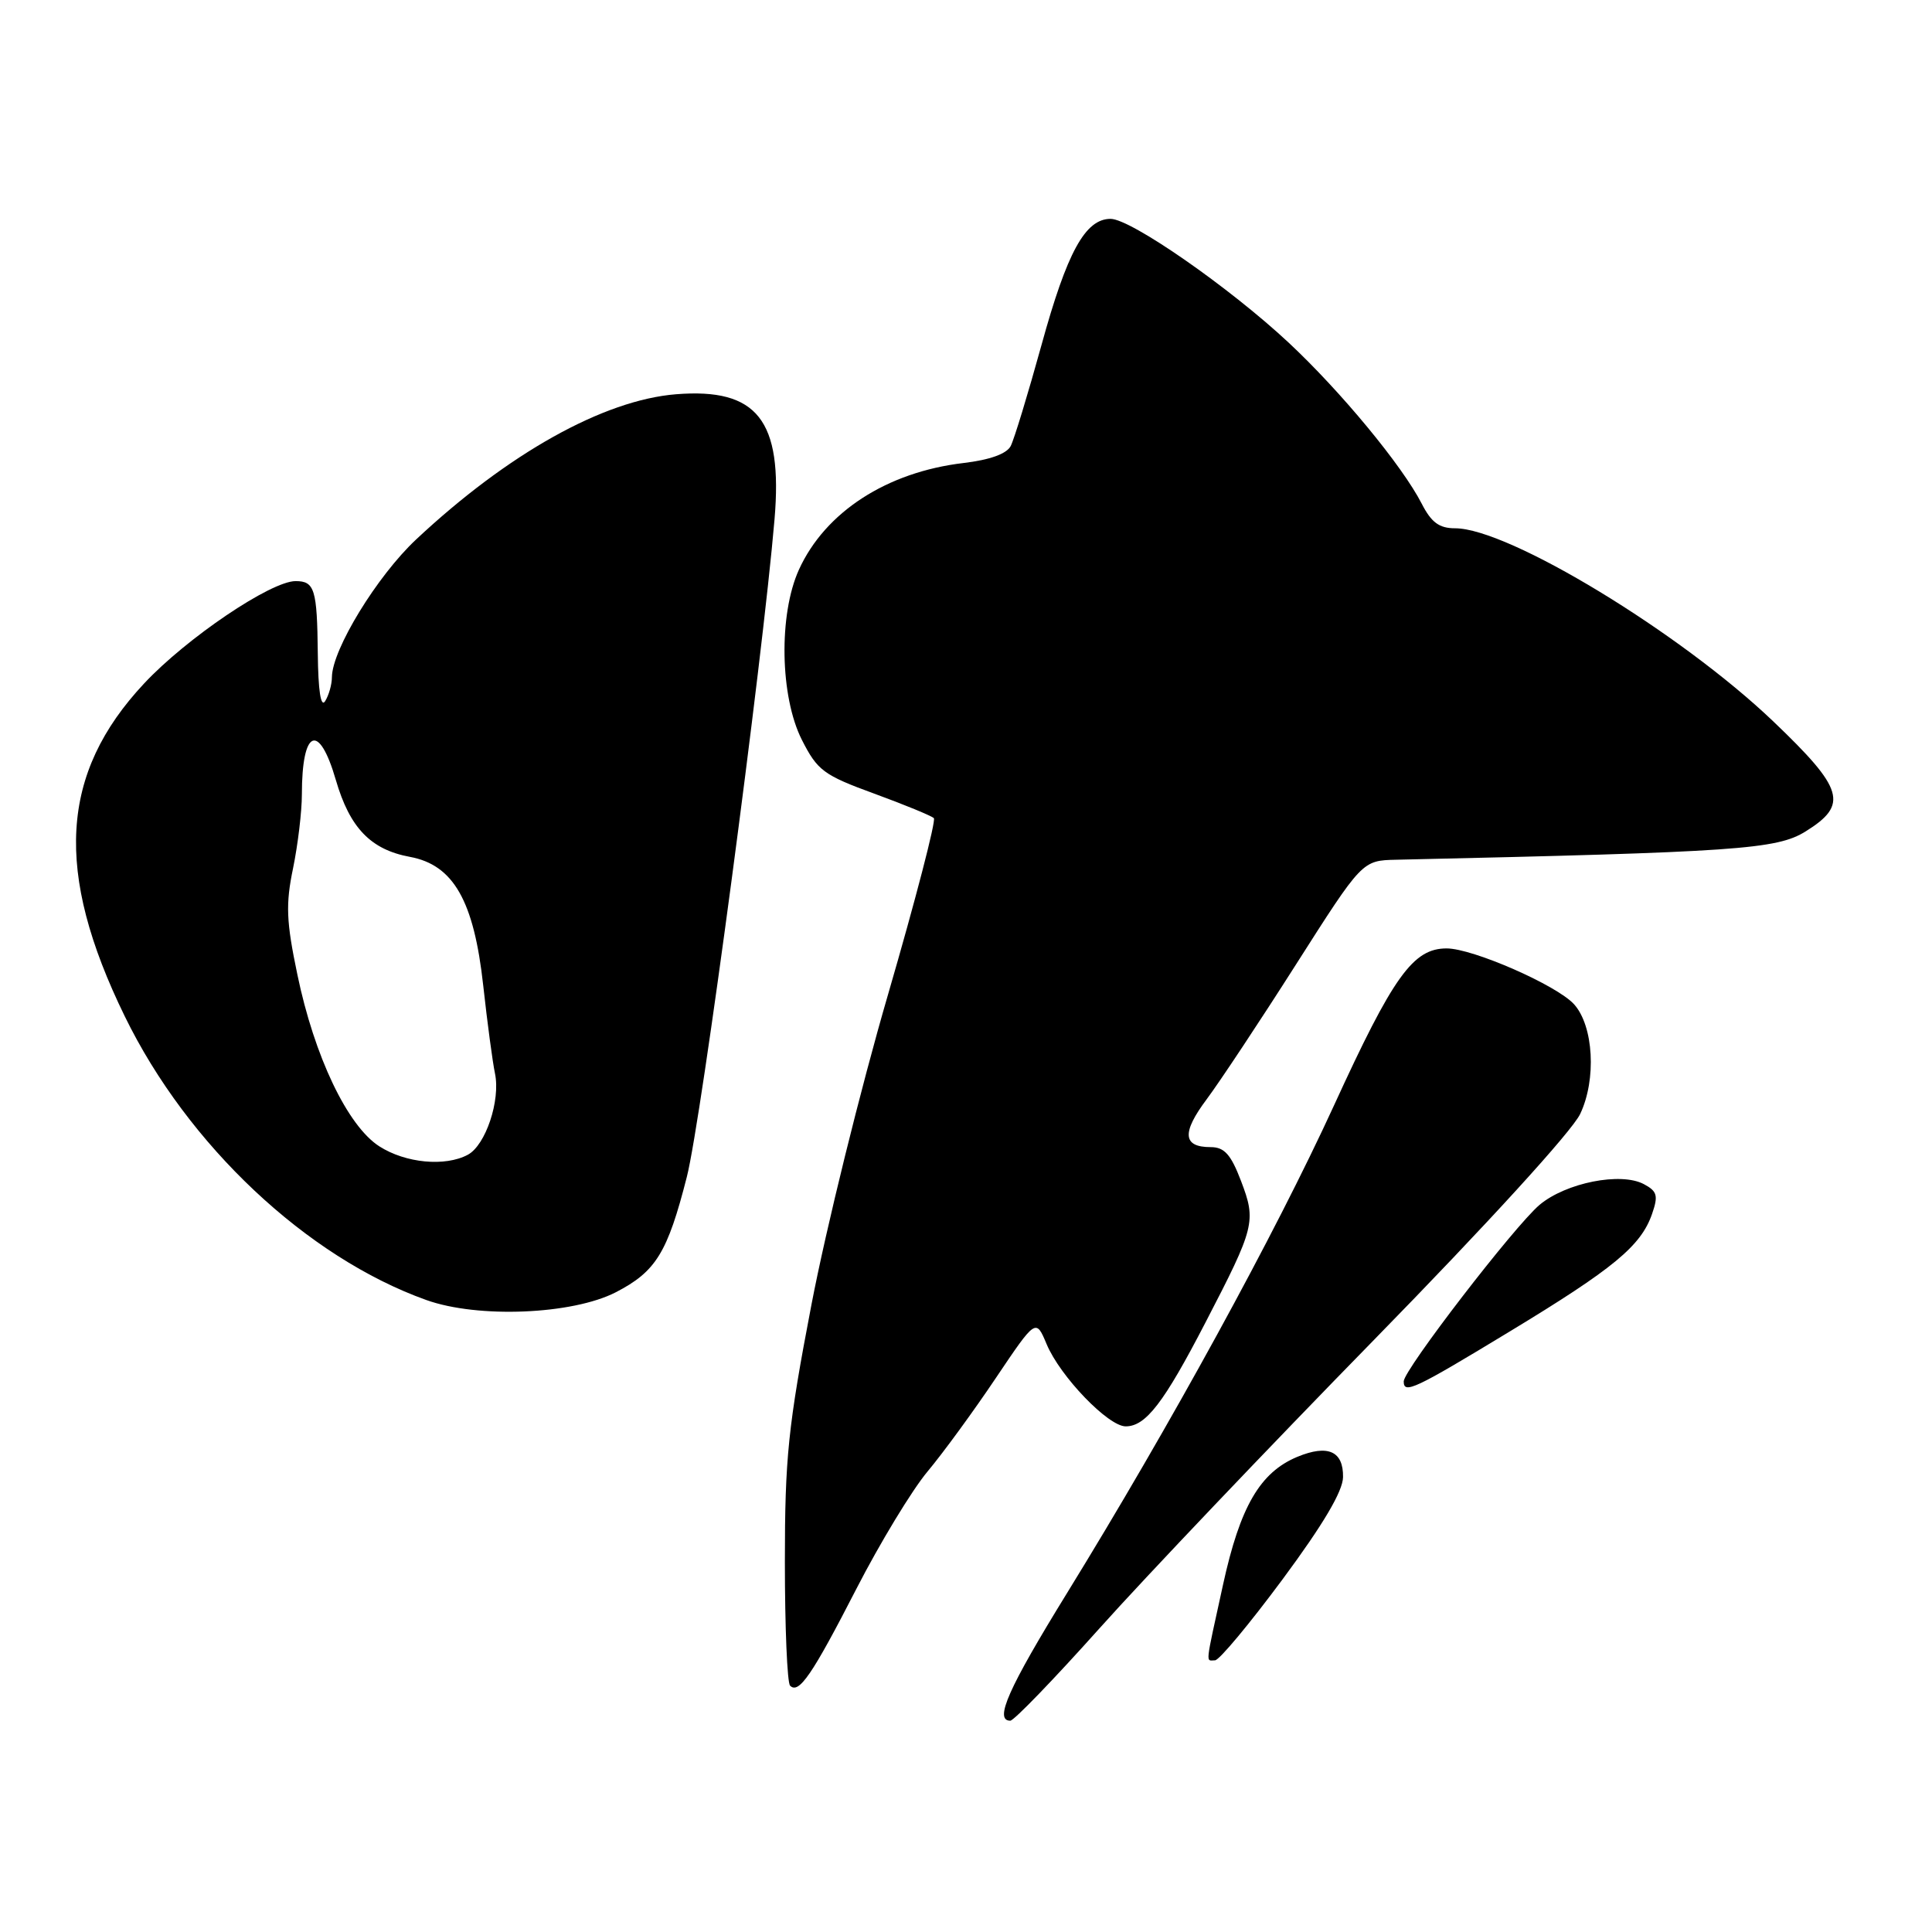 <?xml version="1.0" encoding="UTF-8" standalone="no"?>
<!DOCTYPE svg PUBLIC "-//W3C//DTD SVG 1.1//EN" "http://www.w3.org/Graphics/SVG/1.1/DTD/svg11.dtd" >
<svg xmlns="http://www.w3.org/2000/svg" xmlns:xlink="http://www.w3.org/1999/xlink" version="1.1" viewBox="0 0 256 256">
 <g >
 <path fill="currentColor"
d=" M 145.70 215.75 C 151.73 209.01 168.11 191.80 182.10 177.50 C 197.03 162.24 208.30 149.89 209.38 147.61 C 211.56 143.03 211.16 135.94 208.57 133.07 C 206.29 130.55 195.15 125.67 191.69 125.67 C 187.24 125.67 184.62 129.32 176.75 146.50 C 168.93 163.55 155.07 188.87 141.38 211.10 C 133.60 223.73 131.70 228.00 133.87 228.00 C 134.35 228.00 139.67 222.49 145.70 215.75 Z  M 113.49 210.50 C 116.60 204.45 120.83 197.47 122.89 195.00 C 124.96 192.53 129.03 186.95 131.95 182.60 C 137.26 174.71 137.26 174.71 138.68 178.10 C 140.47 182.38 146.84 189.00 149.16 189.00 C 151.82 189.00 154.21 185.90 159.74 175.22 C 166.29 162.59 166.48 161.83 164.44 156.48 C 163.10 152.96 162.23 152.00 160.42 152.00 C 156.72 152.00 156.56 150.11 159.89 145.66 C 161.60 143.37 166.94 135.32 171.75 127.76 C 180.50 114.02 180.50 114.02 185.00 113.92 C 230.18 112.91 235.42 112.55 239.25 110.17 C 244.96 106.62 244.35 104.55 234.96 95.58 C 222.64 83.82 199.88 70.00 192.80 70.00 C 190.71 70.00 189.66 69.23 188.39 66.75 C 185.80 61.70 177.67 51.86 170.73 45.38 C 162.88 38.06 149.84 29.00 147.16 29.00 C 143.80 29.00 141.39 33.40 138.00 45.73 C 136.21 52.21 134.38 58.22 133.92 59.11 C 133.38 60.14 131.14 60.94 127.68 61.35 C 117.51 62.55 109.34 67.84 105.86 75.49 C 103.16 81.44 103.35 92.29 106.25 98.03 C 108.31 102.10 109.13 102.71 115.84 105.16 C 119.88 106.64 123.43 108.10 123.74 108.41 C 124.05 108.72 121.32 119.22 117.68 131.74 C 114.03 144.26 109.46 162.77 107.52 172.88 C 104.42 189.06 104.00 193.15 104.00 206.97 C 104.00 215.60 104.31 222.98 104.69 223.36 C 105.85 224.52 107.61 221.95 113.49 210.50 Z  M 169.96 209.25 C 175.33 202.00 177.94 197.59 177.96 195.72 C 178.01 192.28 175.95 191.37 171.92 193.03 C 166.96 195.09 164.32 199.63 162.06 209.97 C 159.64 221.03 159.75 220.00 161.00 220.00 C 161.55 220.00 165.58 215.16 169.96 209.25 Z  M 200.03 176.44 C 213.81 168.09 217.42 165.11 218.90 160.87 C 219.75 158.43 219.59 157.85 217.83 156.91 C 214.77 155.27 207.49 156.72 204.00 159.65 C 200.68 162.45 186.00 181.52 186.00 183.04 C 186.00 184.76 187.40 184.10 200.03 176.44 Z  M 81.60 171.23 C 86.91 168.49 88.45 165.99 91.01 155.94 C 92.93 148.44 101.04 87.57 102.63 68.80 C 103.74 55.68 100.34 51.38 89.58 52.24 C 79.97 53.01 67.30 60.09 55.14 71.48 C 49.96 76.33 44.02 86.05 43.98 89.72 C 43.98 90.70 43.57 92.13 43.08 92.91 C 42.51 93.80 42.16 91.51 42.11 86.58 C 42.02 78.08 41.69 77.00 39.17 77.00 C 35.89 77.00 24.73 84.54 19.10 90.56 C 7.94 102.48 7.18 115.52 16.53 134.66 C 24.86 151.74 40.66 166.60 56.49 172.26 C 63.33 174.71 75.85 174.19 81.60 171.23 Z  M 50.27 151.90 C 46.05 149.20 41.65 139.98 39.40 129.12 C 37.93 122.09 37.84 119.82 38.83 115.06 C 39.47 111.94 40.00 107.53 40.00 105.27 C 40.00 96.60 42.26 95.64 44.50 103.35 C 46.35 109.70 49.12 112.58 54.32 113.54 C 60.09 114.61 62.80 119.37 64.03 130.59 C 64.57 135.49 65.27 140.74 65.59 142.25 C 66.33 145.82 64.35 151.74 61.99 153.01 C 58.98 154.62 53.74 154.12 50.27 151.90 Z "/>
</g>
</svg>